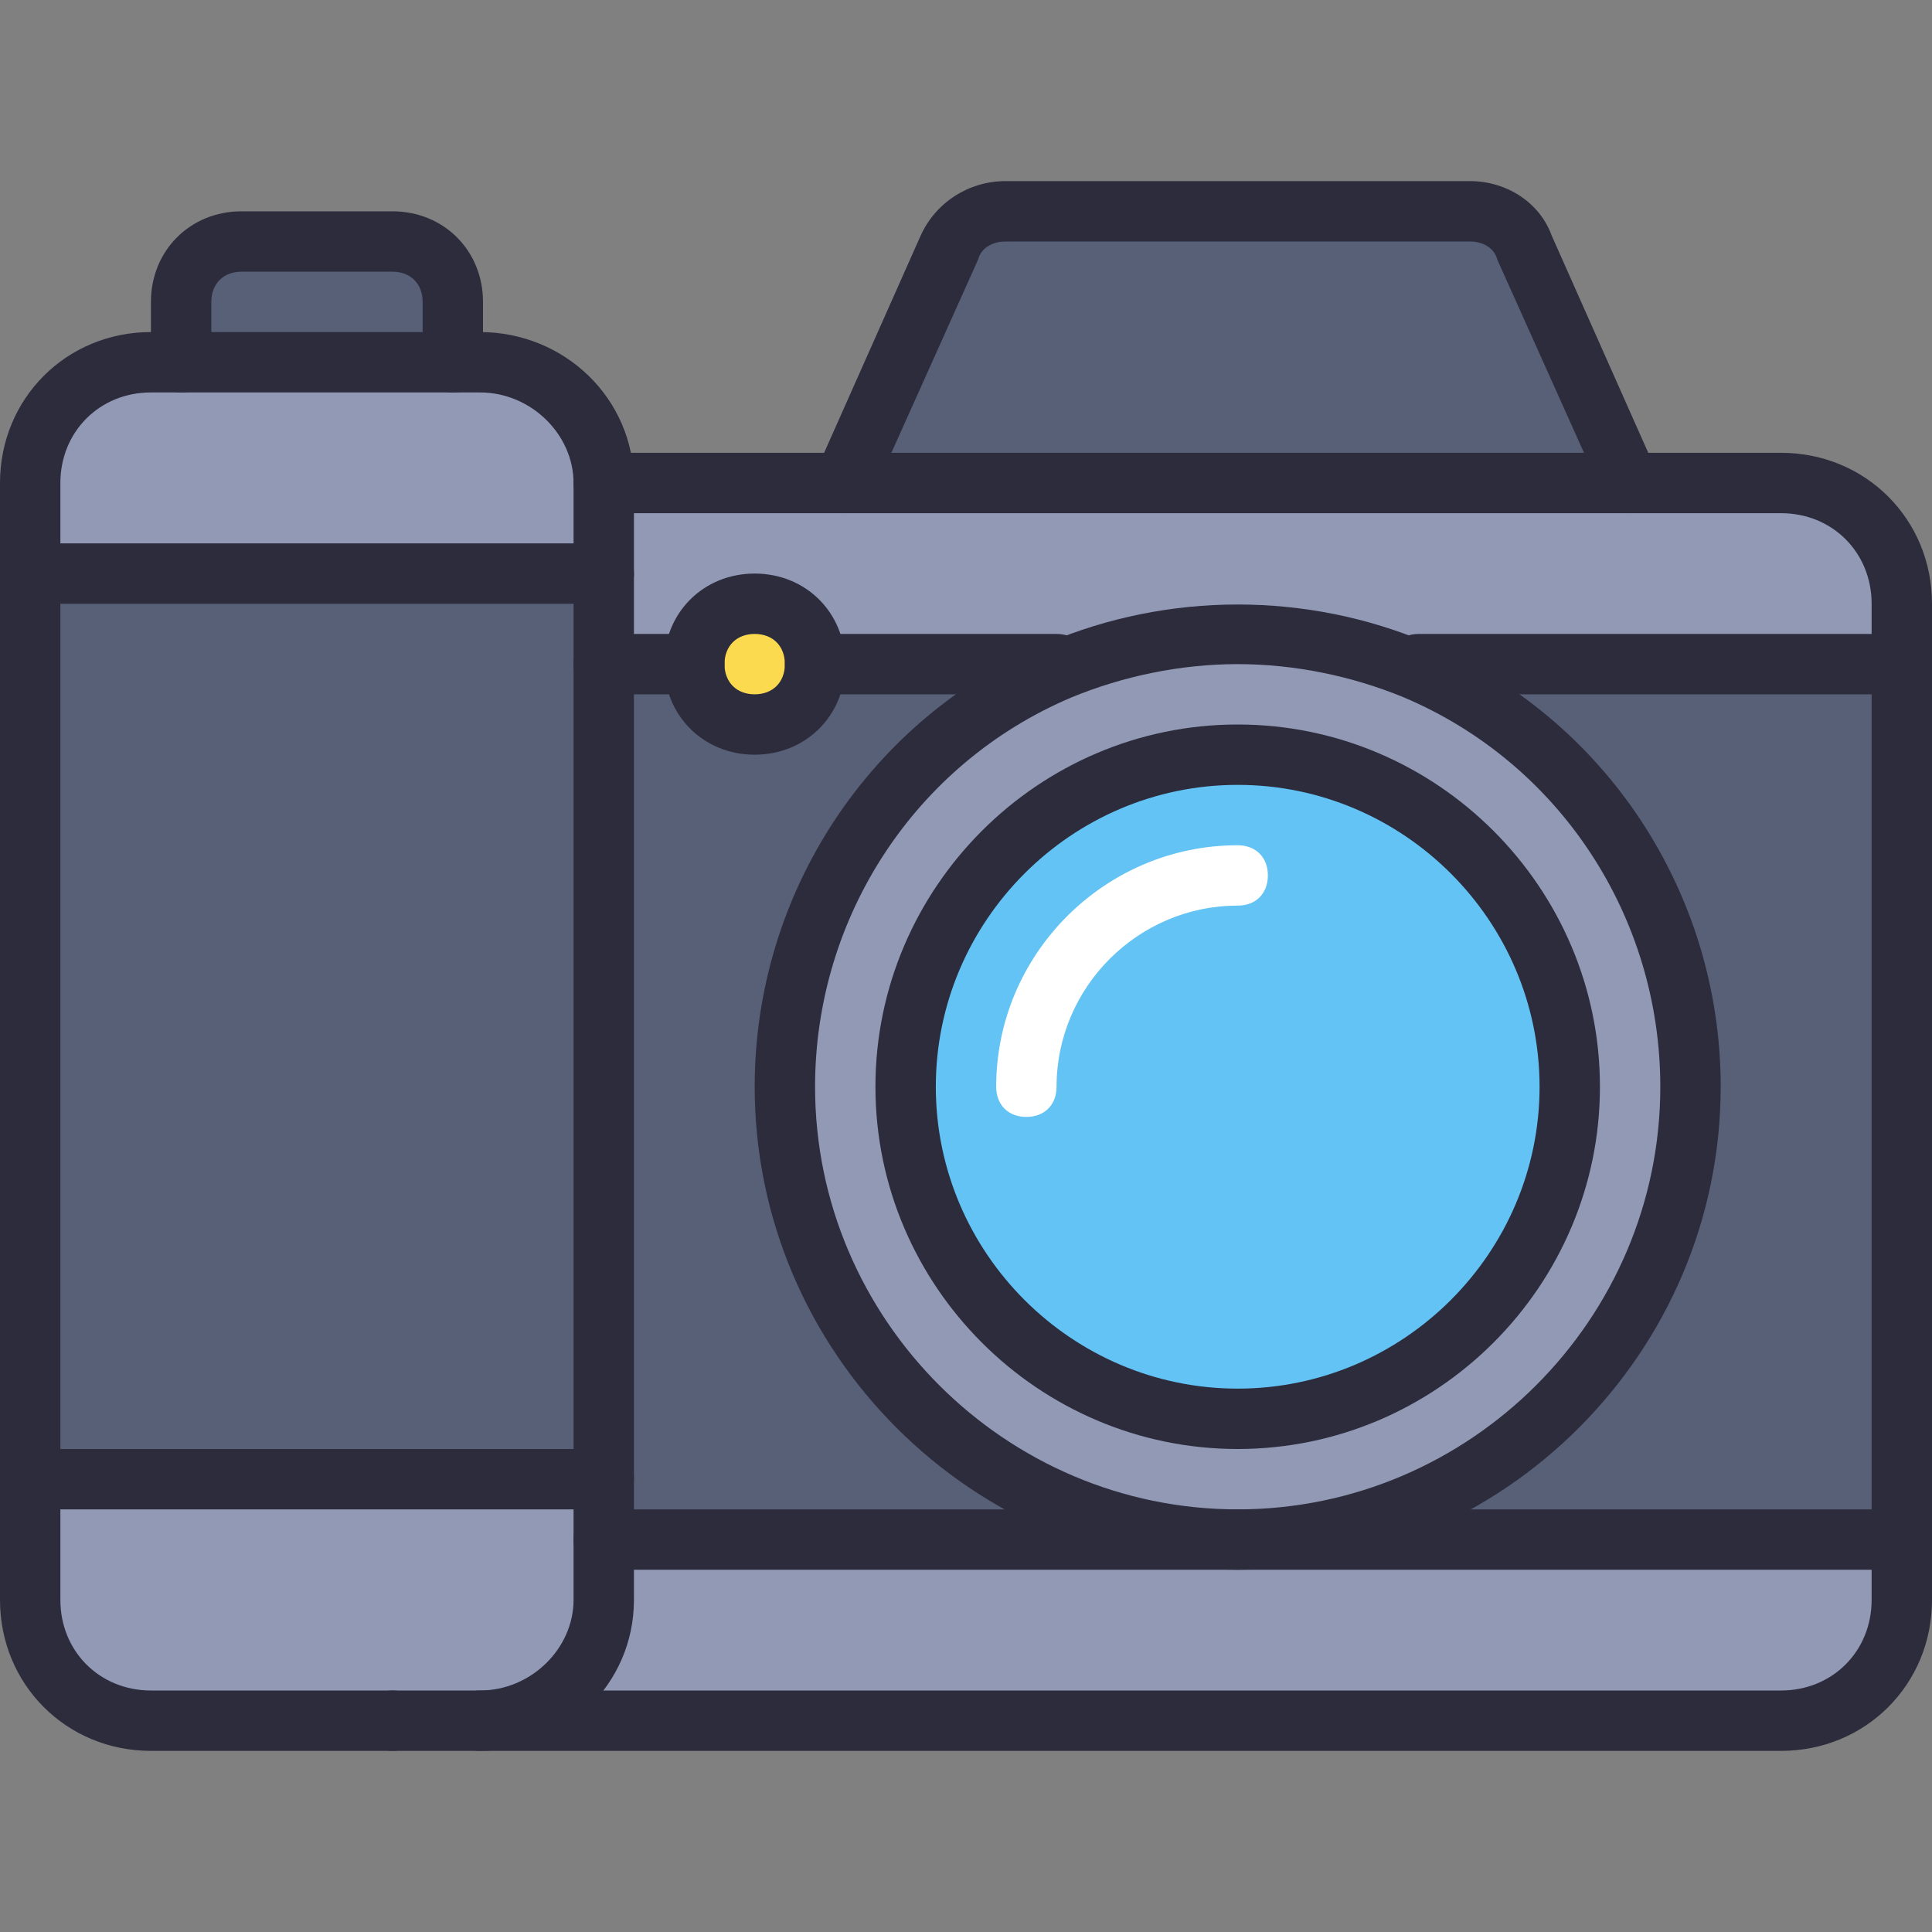 <svg xmlns="http://www.w3.org/2000/svg" viewBox="0 0 64 64"><rect x="0" y="0" width="64" height="64" fill="#808080" stroke="none"/><path fill="#586077" d="M20 22h3c0 1.1.9 2 2 2s2-.9 2-2h8l.1.2C29.8 24.5 26 29.8 26 36c0 8.3 6.7 15 15 15H20V22z"/><path fill="#9199B5" d="M20 49v4c0 2.2-1.9 4-4.1 4H5c-2.2 0-4-1.8-4-4v-4h19z"/><path fill="#586077" d="M20 22v27H1V19h19z"/><path fill="#9199B5" d="M63 51v2c0 2.2-1.8 4-4 4H15.9c2.2 0 4.1-1.8 4.1-4v-2h43z"/><path fill="#586077" d="M8 8h5c1.1 0 2 .9 2 2v2H6v-2c0-1.1.9-2 2-2z"/><path fill="#9199B5" d="M20 16v3H1v-3c0-2.2 1.8-4 4-4h10.9c2.2 0 4.1 1.8 4.1 4z"/><path fill="#FCDA4F" d="M25 20c1.1 0 2 .9 2 2s-.9 2-2 2-2-.9-2-2 .9-2 2-2z"/><path fill="#586077" d="M50.5 8.2L54 16H28l3.5-7.8c.3-.7 1-1.2 1.8-1.2h15.4c.8 0 1.5.5 1.8 1.2zM63 22v29H41c8.3 0 15-6.7 15-15 0-6.2-3.8-11.5-9.1-13.8l.1-.2h16z"/><path fill="#9199B5" d="M63 20v2H47l-.1.2c-1.8-.8-3.8-1.2-5.9-1.2s-4.1.4-5.9 1.2L35 22h-8c0-1.1-.9-2-2-2s-2 .9-2 2h-3v-6h39c2.2 0 4 1.8 4 4z"/><path fill="#9199B5" d="M46.9 22.2C52.2 24.5 56 29.8 56 36c0 8.3-6.7 15-15 15s-15-6.7-15-15c0-6.2 3.8-11.5 9.1-13.8 1.8-.8 3.8-1.2 5.9-1.2s4.1.4 5.9 1.2zM52 36c0-6.1-4.9-11-11-11s-11 4.9-11 11 4.9 11 11 11 11-4.9 11-11z"/><path fill="#62C3F4" d="M41 25c6.1 0 11 4.9 11 11s-4.9 11-11 11-11-4.9-11-11 4.9-11 11-11z"/><path fill="#2C2C3D" d="M15 13c-.6 0-1-.4-1-1v-2c0-.6-.4-1-1-1H8c-.6 0-1 .4-1 1v2c0 .6-.4 1-1 1s-1-.4-1-1v-2c0-1.7 1.3-3 3-3h5c1.7 0 3 1.3 3 3v2c0 .6-.4 1-1 1z"/><path fill="#2C2C3D" d="M15.9 58c-.6 0-1-.4-1-1s.4-1 1-1c1.7 0 3.1-1.4 3.1-3V16c0-1.6-1.4-3-3.1-3H5c-1.7 0-3 1.3-3 3v37c0 1.7 1.3 3 3 3h8c.6 0 1 .4 1 1s-.4 1-1 1H5c-2.8 0-5-2.2-5-5V16c0-2.8 2.2-5 5-5h10.9c2.8 0 5.1 2.2 5.1 5v37c0 2.8-2.3 5-5.1 5zM41 52c-8.8 0-16-7.2-16-16 0-6.4 3.8-12.2 9.7-14.7 4-1.7 8.6-1.7 12.6 0C53.2 23.8 57 29.6 57 36c0 8.8-7.2 16-16 16zm0-30c-1.9 0-3.8.4-5.5 1.1C30.3 25.3 27 30.4 27 36c0 7.7 6.3 14 14 14s14-6.3 14-14c0-5.6-3.3-10.7-8.5-12.9-1.7-.7-3.6-1.1-5.5-1.1z"/><path fill="#2C2C3D" d="M41 48c-6.6 0-12-5.4-12-12s5.4-12 12-12 12 5.4 12 12-5.4 12-12 12zm0-22c-5.5 0-10 4.5-10 10s4.5 10 10 10 10-4.5 10-10-4.5-10-10-10z"/><path fill="#FFF" d="M34 37c-.6 0-1-.4-1-1 0-4.4 3.6-8 8-8 .6 0 1 .4 1 1s-.4 1-1 1c-3.3 0-6 2.7-6 6 0 .6-.4 1-1 1z"/><path fill="#2C2C3D" d="M59 58H13c-.6 0-1-.4-1-1s.4-1 1-1h46c1.7 0 3-1.3 3-3V20c0-1.7-1.3-3-3-3h-5c-.4 0-.8-.2-.9-.6l-3.5-7.8c-.1-.4-.5-.6-.9-.6H33.3c-.4 0-.8.2-.9.6l-3.5 7.8c-.1.4-.5.6-.9.6h-8c-.6 0-1-.4-1-1s.4-1 1-1h7.3l3.2-7.2C31 6.7 32.1 6 33.3 6h15.4c1.2 0 2.3.7 2.7 1.8l3.2 7.2H59c2.8 0 5 2.2 5 5v33c0 2.8-2.2 5-5 5z"/><path fill="#2C2C3D" d="M25 25c-1.7 0-3-1.3-3-3s1.3-3 3-3 3 1.3 3 3-1.3 3-3 3zm0-4c-.6 0-1 .4-1 1s.4 1 1 1 1-.4 1-1-.4-1-1-1zm-5-1H1c-.6 0-1-.4-1-1s.4-1 1-1h19c.6 0 1 .4 1 1s-.4 1-1 1z"/><path fill="#2C2C3D" d="M23 23h-3c-.6 0-1-.4-1-1s.4-1 1-1h3c.6 0 1 .4 1 1s-.4 1-1 1zm12 0h-8c-.6 0-1-.4-1-1s.4-1 1-1h8c.6 0 1 .4 1 1s-.4 1-1 1zm28 0H47c-.6 0-1-.4-1-1s.4-1 1-1h16c.6 0 1 .4 1 1s-.4 1-1 1zm-9-6H28c-.6 0-1-.4-1-1s.4-1 1-1h26c.6 0 1 .4 1 1s-.4 1-1 1zM20 50H1c-.6 0-1-.4-1-1s.4-1 1-1h19c.6 0 1 .4 1 1s-.4 1-1 1zm43 2H20c-.6 0-1-.4-1-1s.4-1 1-1h43c.6 0 1 .4 1 1s-.4 1-1 1z"/></svg>
